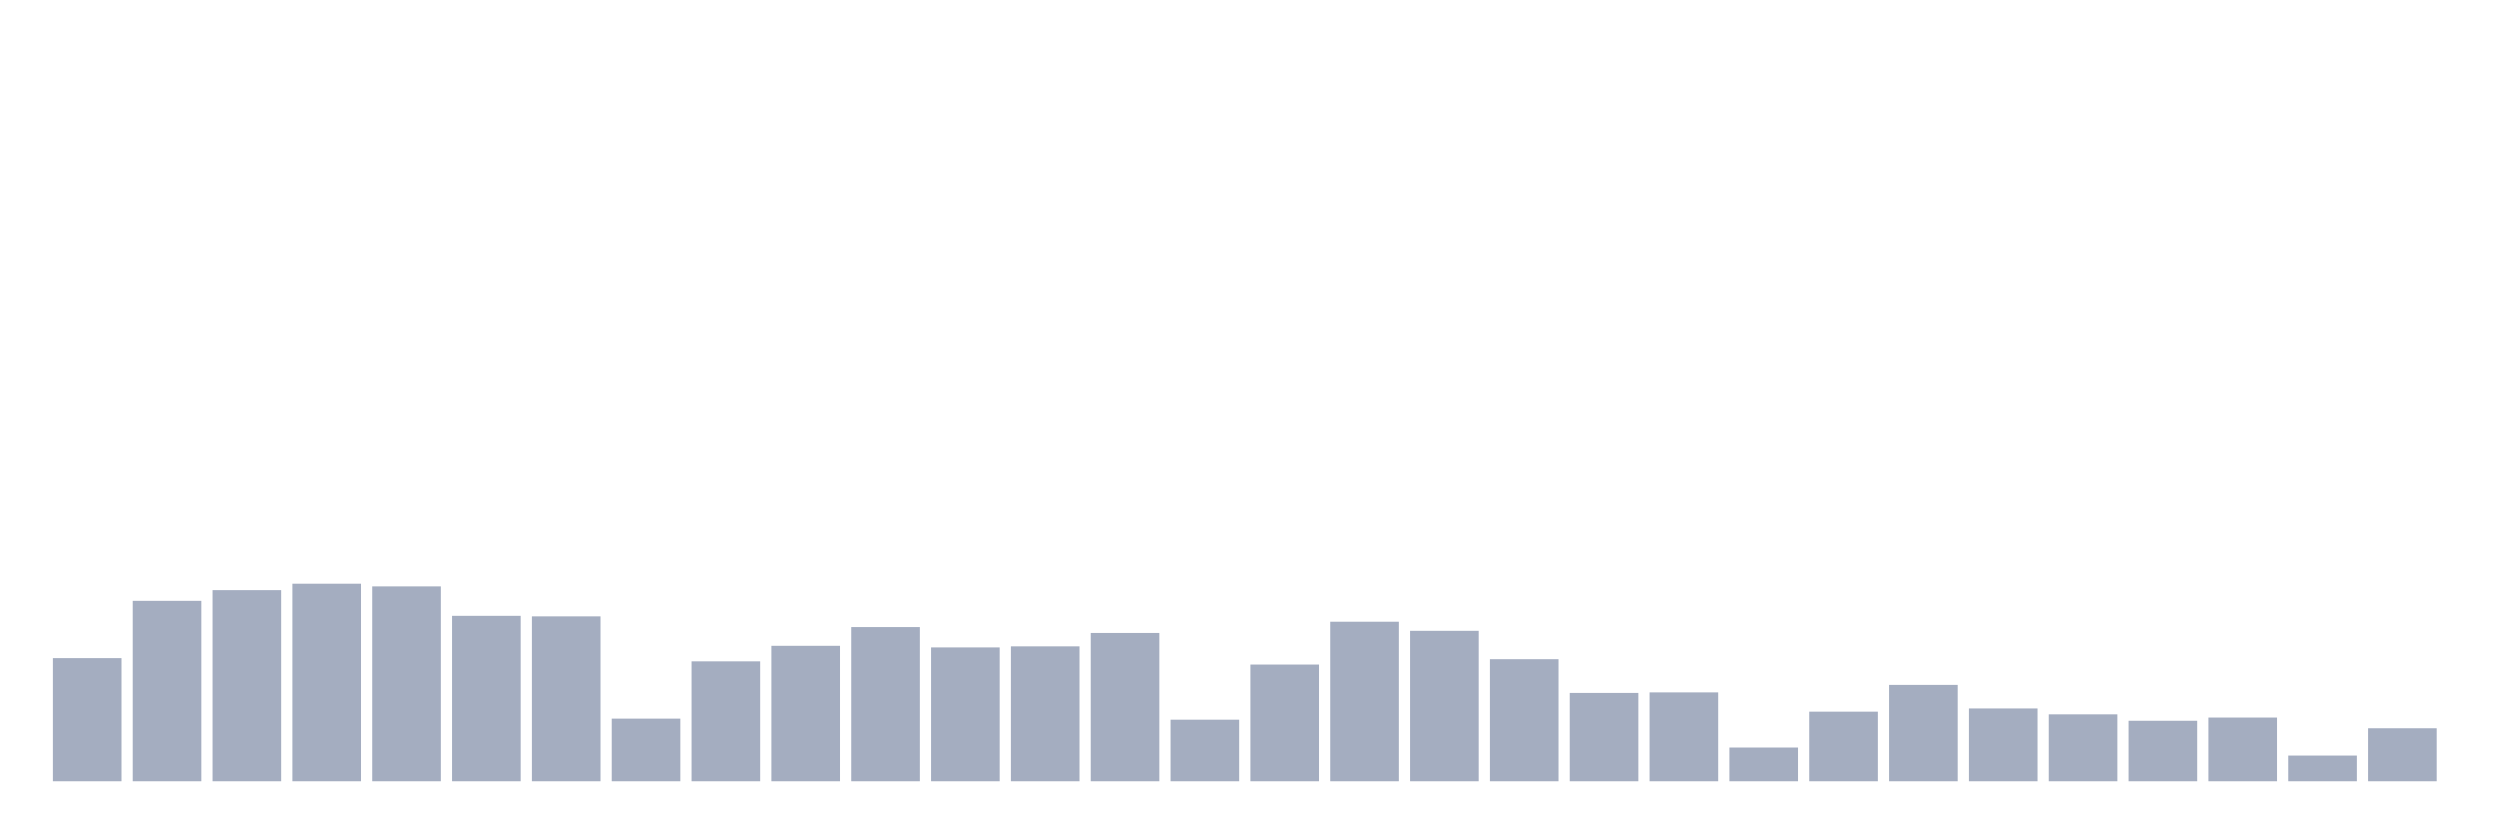 <svg xmlns="http://www.w3.org/2000/svg" viewBox="0 0 480 160"><g transform="translate(10,10)"><rect class="bar" x="0.153" width="13.175" y="116.358" height="23.642" fill="rgb(164,173,192)"></rect><rect class="bar" x="15.482" width="13.175" y="105.36" height="34.64" fill="rgb(164,173,192)"></rect><rect class="bar" x="30.81" width="13.175" y="103.304" height="36.696" fill="rgb(164,173,192)"></rect><rect class="bar" x="46.138" width="13.175" y="102.07" height="37.93" fill="rgb(164,173,192)"></rect><rect class="bar" x="61.466" width="13.175" y="102.584" height="37.416" fill="rgb(164,173,192)"></rect><rect class="bar" x="76.794" width="13.175" y="108.238" height="31.762" fill="rgb(164,173,192)"></rect><rect class="bar" x="92.123" width="13.175" y="108.341" height="31.659" fill="rgb(164,173,192)"></rect><rect class="bar" x="107.451" width="13.175" y="127.974" height="12.026" fill="rgb(164,173,192)"></rect><rect class="bar" x="122.779" width="13.175" y="116.975" height="23.025" fill="rgb(164,173,192)"></rect><rect class="bar" x="138.107" width="13.175" y="113.994" height="26.006" fill="rgb(164,173,192)"></rect><rect class="bar" x="153.436" width="13.175" y="110.396" height="29.604" fill="rgb(164,173,192)"></rect><rect class="bar" x="168.764" width="13.175" y="114.302" height="25.698" fill="rgb(164,173,192)"></rect><rect class="bar" x="184.092" width="13.175" y="114.097" height="25.903" fill="rgb(164,173,192)"></rect><rect class="bar" x="199.42" width="13.175" y="111.527" height="28.473" fill="rgb(164,173,192)"></rect><rect class="bar" x="214.748" width="13.175" y="128.179" height="11.821" fill="rgb(164,173,192)"></rect><rect class="bar" x="230.077" width="13.175" y="117.592" height="22.408" fill="rgb(164,173,192)"></rect><rect class="bar" x="245.405" width="13.175" y="109.369" height="30.631" fill="rgb(164,173,192)"></rect><rect class="bar" x="260.733" width="13.175" y="111.116" height="28.884" fill="rgb(164,173,192)"></rect><rect class="bar" x="276.061" width="13.175" y="116.564" height="23.436" fill="rgb(164,173,192)"></rect><rect class="bar" x="291.39" width="13.175" y="123.04" height="16.96" fill="rgb(164,173,192)"></rect><rect class="bar" x="306.718" width="13.175" y="122.937" height="17.063" fill="rgb(164,173,192)"></rect><rect class="bar" x="322.046" width="13.175" y="133.524" height="6.476" fill="rgb(164,173,192)"></rect><rect class="bar" x="337.374" width="13.175" y="126.637" height="13.363" fill="rgb(164,173,192)"></rect><rect class="bar" x="352.702" width="13.175" y="121.498" height="18.502" fill="rgb(164,173,192)"></rect><rect class="bar" x="368.031" width="13.175" y="126.021" height="13.979" fill="rgb(164,173,192)"></rect><rect class="bar" x="383.359" width="13.175" y="127.151" height="12.849" fill="rgb(164,173,192)"></rect><rect class="bar" x="398.687" width="13.175" y="128.385" height="11.615" fill="rgb(164,173,192)"></rect><rect class="bar" x="414.015" width="13.175" y="127.768" height="12.232" fill="rgb(164,173,192)"></rect><rect class="bar" x="429.344" width="13.175" y="135.066" height="4.934" fill="rgb(164,173,192)"></rect><rect class="bar" x="444.672" width="13.175" y="129.824" height="10.176" fill="rgb(164,173,192)"></rect></g></svg>